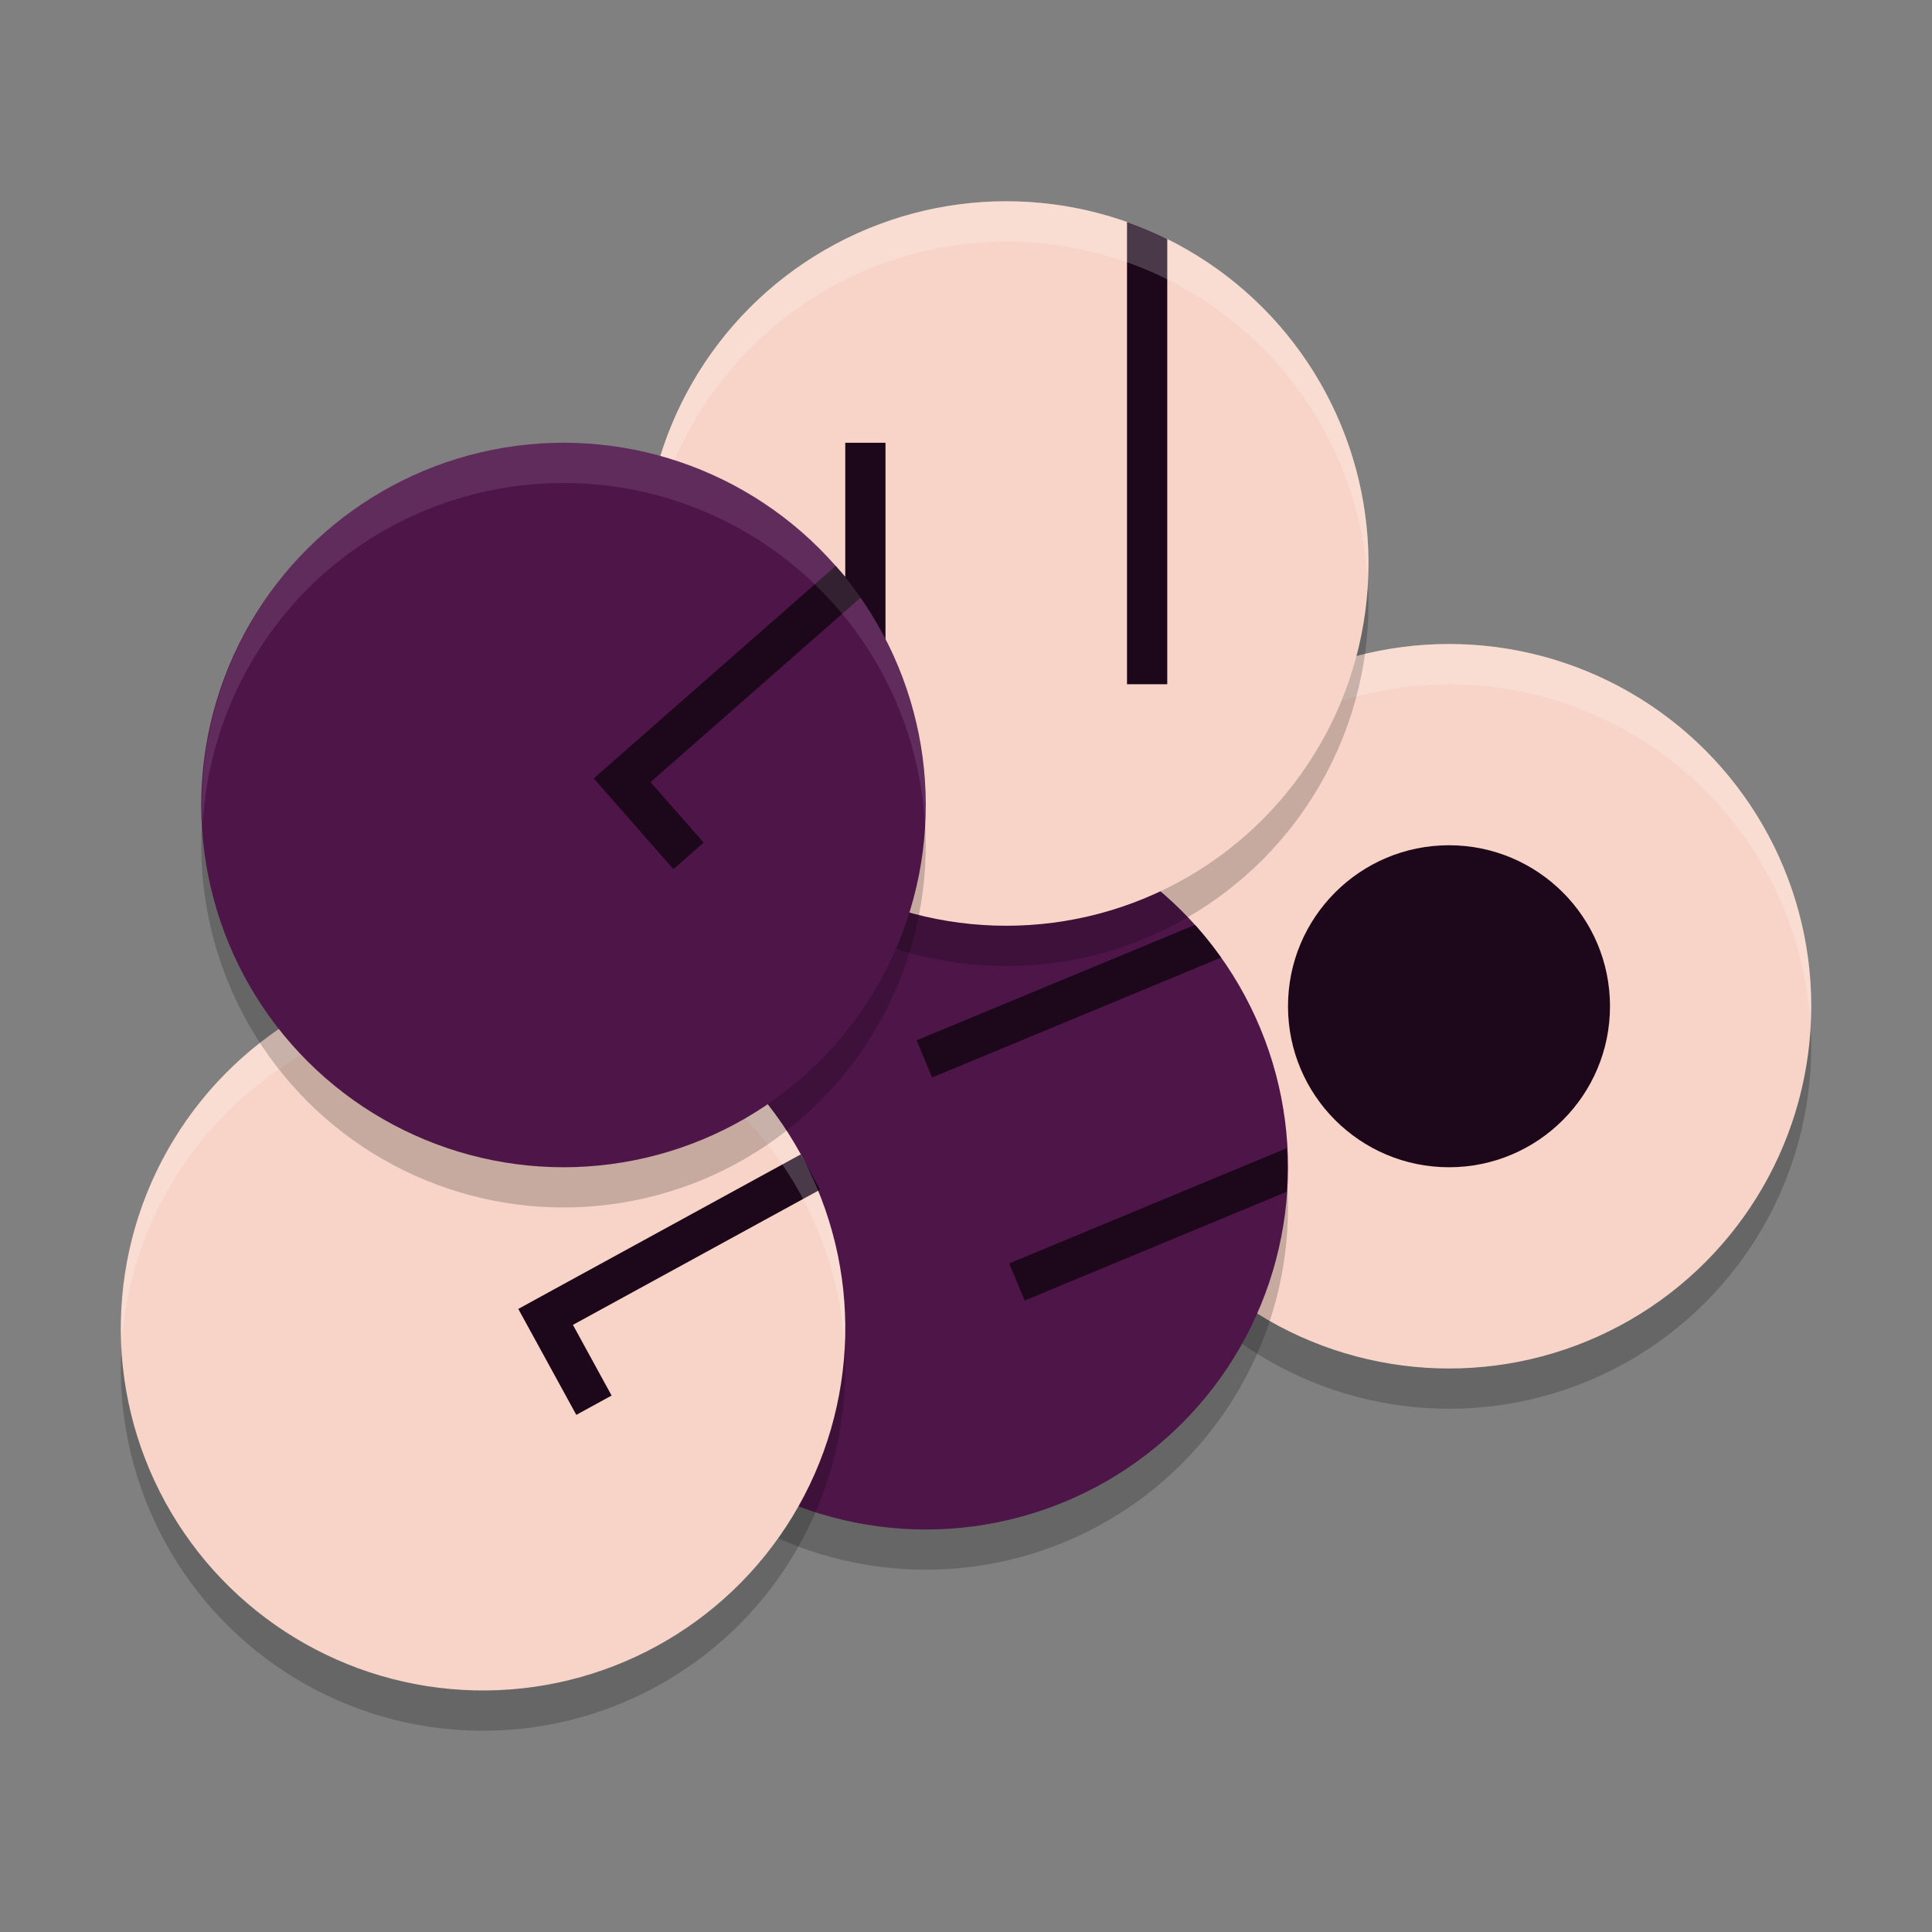 <svg xmlns="http://www.w3.org/2000/svg" width="48" height="48" version="1.1">
 <rect width="100%" height="100%" fill="#808080" stroke="none"/>
 <circle style="opacity:0.2" cx="36" cy="26" r="9"/>
 <circle style="fill:#f8d4c8" cx="36" cy="25" r="9"/>
 <circle style="fill:#1d081b" cx="36" cy="25" r="4"/>
 <circle style="opacity:0.2" cx="9.749" cy="36.523" r="9" transform="rotate(-22.532)"/>
 <path style="fill:#ffffff;opacity:0.2" d="M 36 16 A 9 9 0 0 0 27 25 A 9 9 0 0 0 27.035 25.5 A 9 9 0 0 1 36 17 A 9 9 0 0 1 44.975 25.359 A 9 9 0 0 0 45 25 A 9 9 0 0 0 36 16 z"/>
 <circle style="fill:#4e1549" cx="10.132" cy="35.6" r="9" transform="rotate(-22.532)"/>
 <circle style="opacity:0.2" cx="25" cy="15" r="9"/>
 <circle style="fill:#f8d4c8" cx="25" cy="14" r="9"/>
 <path style="fill:#1d081b" d="M 29.688 22.979 L 22.773 25.846 L 23.158 26.77 L 30.336 23.791 A 9 9 0 0 0 29.688 22.979 z M 31.967 28.527 L 25.074 31.389 L 25.457 32.311 L 31.963 29.611 A 9 9 0 0 0 31.967 28.527 z"/>
 <path style="fill:#1d081b" d="M 28 5.516 L 28 17 L 29 17 L 29 5.939 A 9 9 0 0 0 28 5.516 z M 21 11 L 21 22.045 A 9 9 0 0 0 22 22.463 L 22 11 L 21 11 z"/>
 <circle style="opacity:0.2" cx="-5.797" cy="35.587" r="9" transform="rotate(-28.692)"/>
 <circle style="fill:#f8d4c8" cx="-5.316" cy="34.709" r="9" transform="rotate(-28.692)"/>
 <path style="fill:#1d081b" d="M 19.895 28.68 L 13.754 32.039 L 12.877 32.52 L 13.357 33.396 L 14.318 35.152 L 15.195 34.672 L 14.234 32.916 L 20.375 29.557 L 19.895 28.68 z"/>
 <path style="opacity:0.2;fill:#ffffff" d="M 12.633 24.021 A 9 9 0 0 0 7.68 25.105 A 9 9 0 0 0 3.023 33.357 A 9 9 0 0 1 7.68 26.105 A 9 9 0 0 1 19.895 29.68 A 9 9 0 0 1 20.984 33.469 A 9 9 0 0 0 19.895 28.68 A 9 9 0 0 0 12.633 24.021 z"/>
 <circle style="opacity:0.2" cx="-3.337" cy="25.017" r="9" transform="rotate(-41.288)"/>
 <path style="fill:#ffffff;opacity:0.2" d="M 25 5 A 9 9 0 0 0 16 14 A 9 9 0 0 0 16.035 14.5 A 9 9 0 0 1 25 6 A 9 9 0 0 1 33.975 14.359 A 9 9 0 0 0 34 14 A 9 9 0 0 0 25 5 z"/>
 <circle style="fill:#4e1549" cx="-2.677" cy="24.266" r="9" transform="rotate(-41.288)"/>
 <path style="fill:#1d081b" d="M 20.762 14.061 L 15.502 18.68 L 14.752 19.34 L 15.412 20.092 L 16.73 21.594 L 17.482 20.934 L 16.162 19.432 L 21.422 14.812 L 20.762 14.061 z"/>
 <path style="opacity:0.1;fill:#ffffff" d="M 13.941 11 A 9 9 0 0 0 8.061 13.238 A 9 9 0 0 0 5.035 20.516 A 9 9 0 0 1 8.061 14.238 A 9 9 0 0 1 20.762 15.061 A 9 9 0 0 1 22.982 20.512 A 9 9 0 0 0 20.762 14.061 A 9 9 0 0 0 13.941 11 z"/>
</svg>
